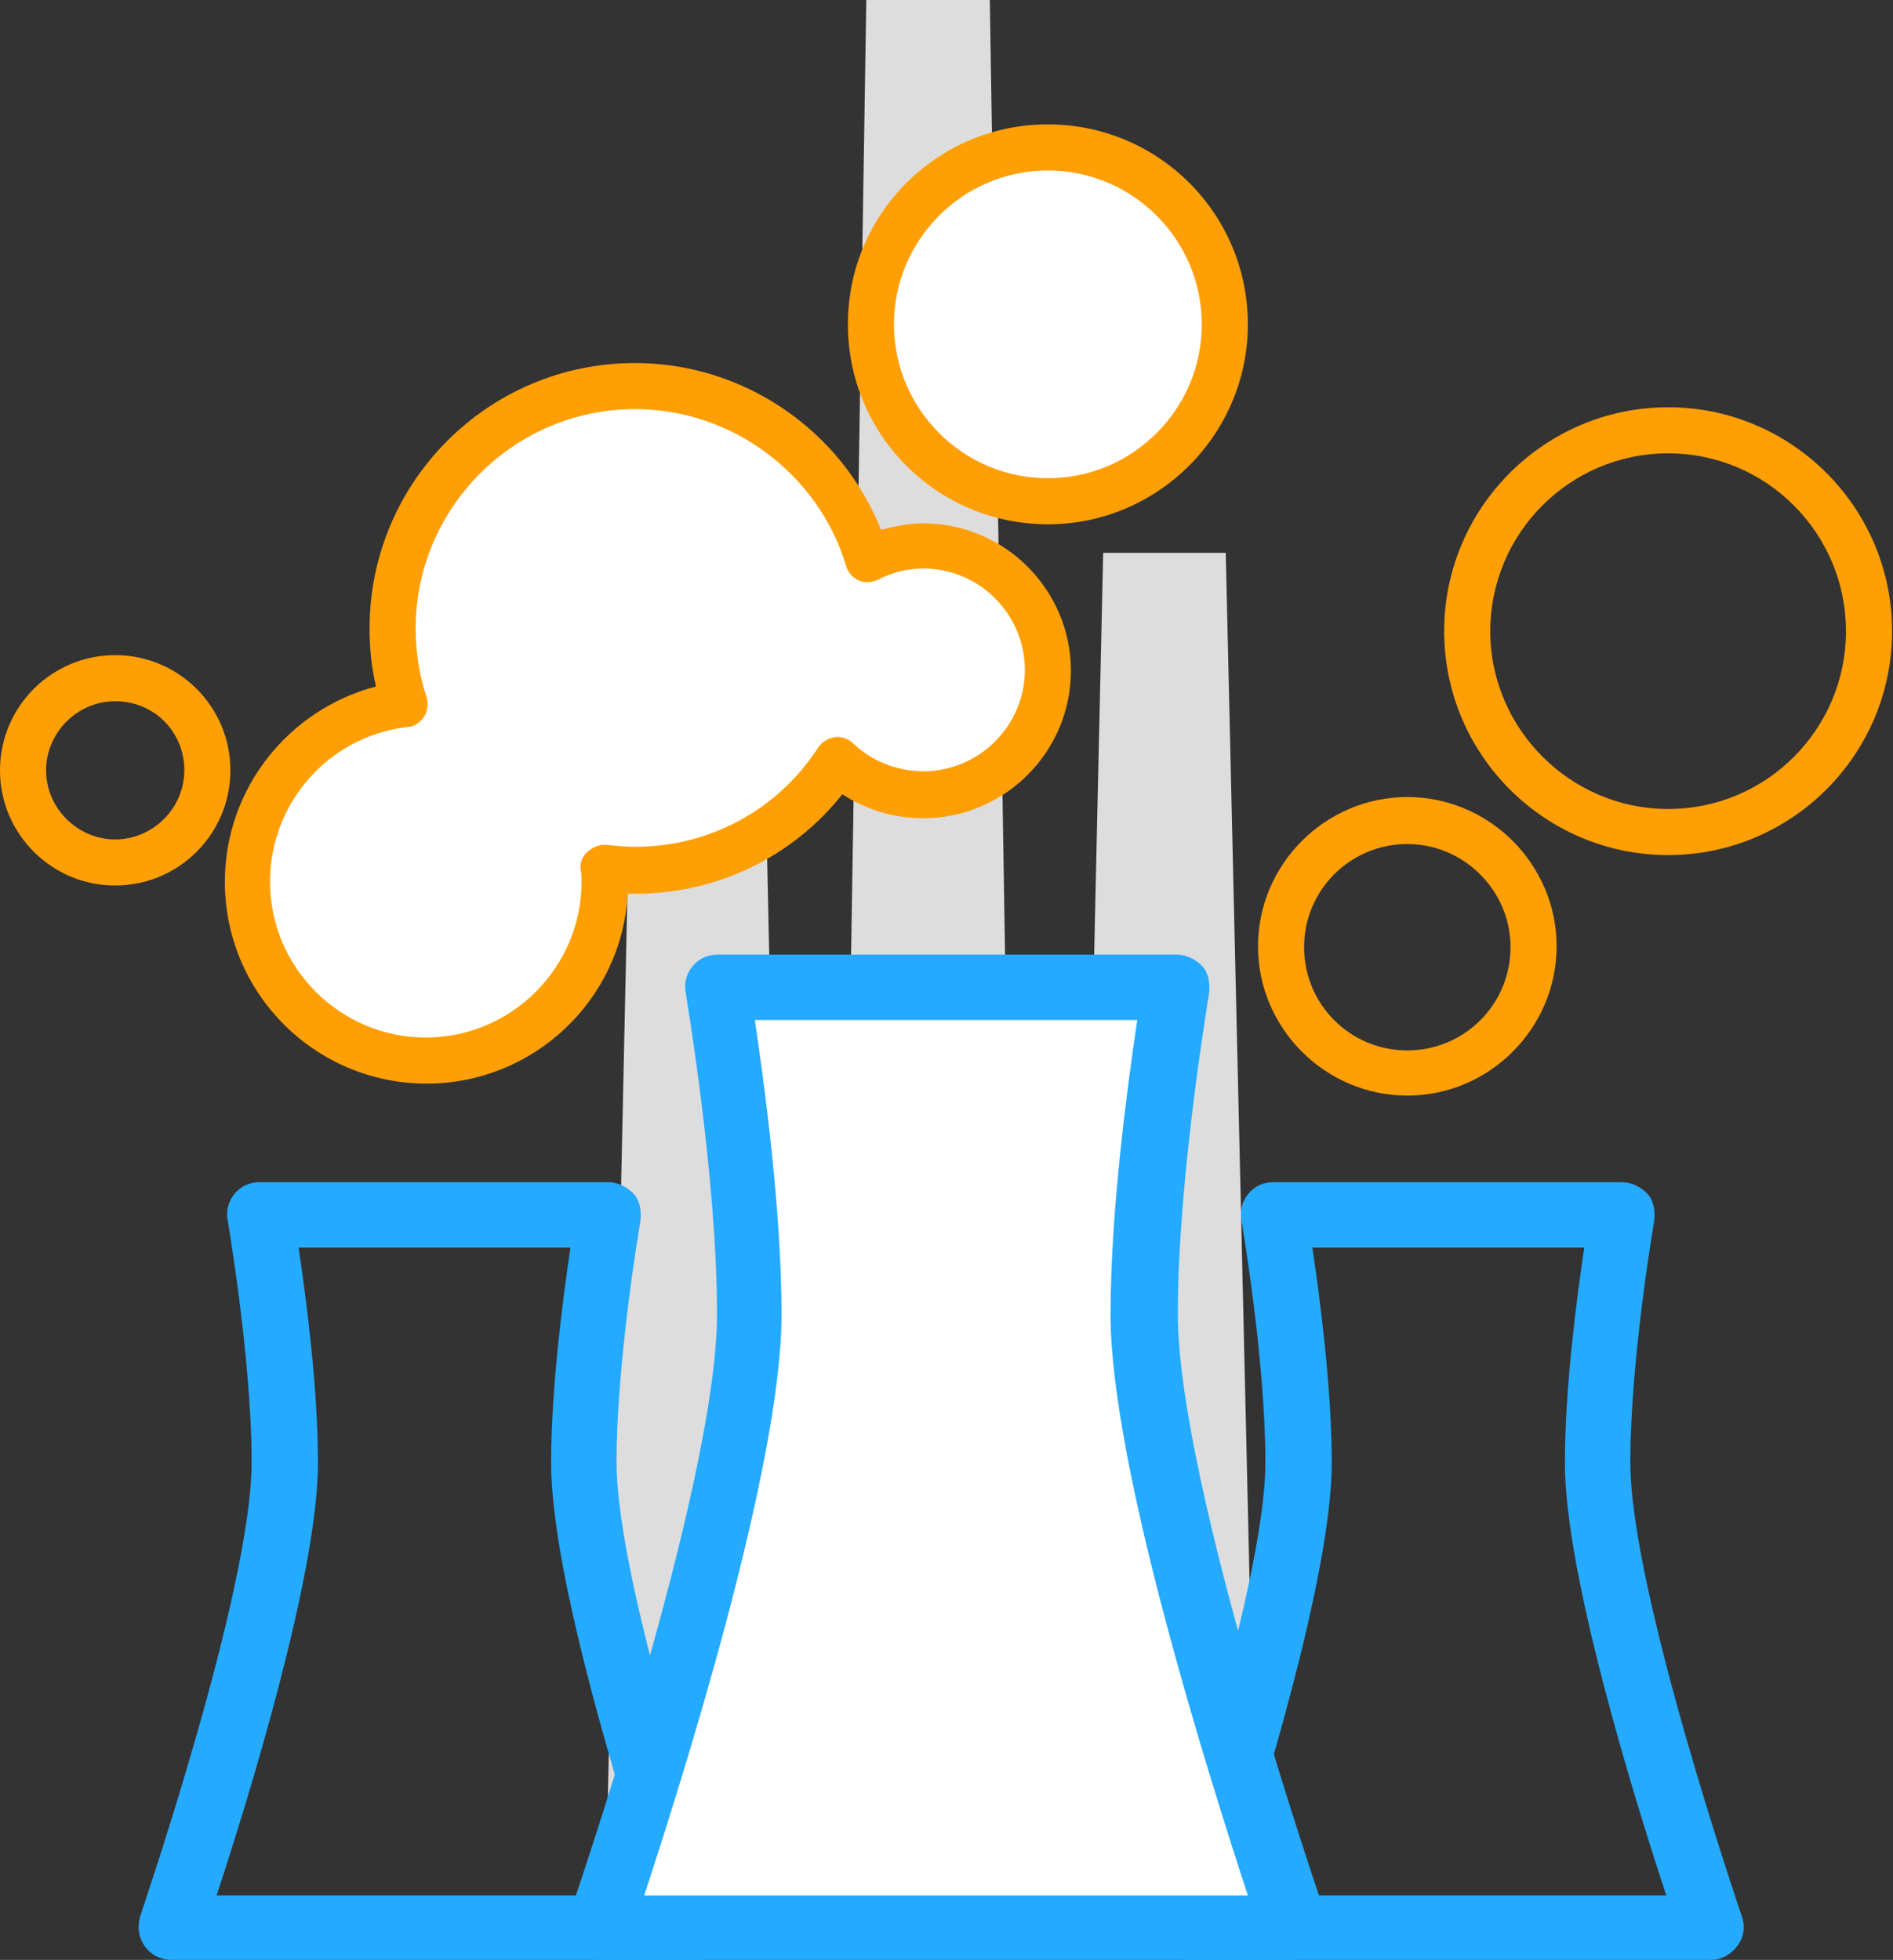 <?xml version="1.0" encoding="utf-8"?>
<!-- Generator: Adobe Illustrator 19.2.1, SVG Export Plug-In . SVG Version: 6.00 Build 0)  -->
<svg version="1.1" id="Слой_1" xmlns="http://www.w3.org/2000/svg" xmlns:xlink="http://www.w3.org/1999/xlink" x="0px" y="0px"
	 viewBox="0 0 205.4 212.7" style="enable-background:new 0 0 205.4 212.7;" xml:space="preserve">
<rect x="0" y="0" width="205.4" height="212.7" fill="#333333" stroke="none"/>
<style type="text/css">
	.st0{fill:#DDDDDD;}
	.st1{fill:#24AAFF;}
	.st2{fill:#FFFFFF;}
	.st3{fill:#FF9F06;}
	.st4{fill:#CCCCCC;}
</style>
<g>
	<g>
		<polygon class="st0" points="110.7,206.9 90.7,206.9 94,0 107.4,0 		"/>
	</g>
	<g>
		<polygon class="st0" points="136.4,206.9 116.4,206.9 119.7,60 133,60 		"/>
	</g>
	<g>
		<polygon class="st0" points="85.7,206.9 65.7,206.9 69,54.4 82.4,54.4 		"/>
	</g>
	<g>
		<g>
			<path class="st1" d="M185.7,212.7h-57.1c-1.1,0-2.2-0.5-2.9-1.5s-0.8-2.1-0.5-3.2c0.1-0.4,12.1-35.3,12.1-49.3
				c0-11.3-2.6-26.2-2.6-26.3c-0.2-1,0.1-2.1,0.8-2.9s1.6-1.2,2.7-1.2H176c1,0,2,0.5,2.7,1.2s0.9,1.8,0.8,2.9c0,0.1-2.6,15-2.6,26.3
				c0,14,12,48.9,12.1,49.3c0.4,1.1,0.2,2.3-0.5,3.2S186.8,212.7,185.7,212.7z M133.5,205.7h47.3c-3.4-10.3-11-34.8-11-46.9
				c0-8.3,1.3-18,2.1-23.4h-29.5c0.8,5.4,2.1,15.1,2.1,23.4C144.5,170.8,136.9,195.4,133.5,205.7z"/>
		</g>
		<g>
			<g>
				<path class="st1" d="M75.7,212.7H18.6c-1.1,0-2.2-0.5-2.9-1.5s-0.8-2.1-0.5-3.2c0.1-0.4,12.1-35.3,12.1-49.3
					c0-11.3-2.6-26.2-2.6-26.3c-0.2-1,0.1-2.1,0.8-2.9s1.6-1.2,2.7-1.2H66c1,0,2,0.5,2.7,1.2s0.9,1.8,0.8,2.9c0,0.1-2.6,15-2.6,26.3
					c0,14,12,48.9,12.1,49.3c0.4,1.1,0.2,2.3-0.5,3.2S76.8,212.7,75.7,212.7z M23.5,205.7h47.3c-3.4-10.3-11-34.8-11-46.9
					c0-8.3,1.3-18,2.1-23.4H32.4c0.8,5.4,2.1,15.1,2.1,23.4C34.5,170.8,26.9,195.4,23.5,205.7z"/>
			</g>
			<g>
				<path class="st2" d="M124.1,142.7c0-15.5,3.5-35.5,3.5-35.5h-24.3h-1.2H77.8c0,0,3.5,20,3.5,35.5c0,19.5-16.3,66.5-16.3,66.5h37
					h1.2h37C140.3,209.2,124.1,162.2,124.1,142.7z"/>
				<path class="st1" d="M140.3,212.7H65.1c-1.1,0-2.2-0.5-2.9-1.5s-0.8-2.1-0.5-3.2c0.2-0.5,16.1-46.7,16.1-65.4
					c0-15-3.4-34.7-3.4-34.9c-0.2-1,0.1-2.1,0.8-2.9s1.6-1.2,2.7-1.2h49.8c1,0,2,0.5,2.7,1.2s0.9,1.8,0.8,2.9
					c0,0.2-3.4,19.9-3.4,34.9c0,18.7,15.9,64.9,16.1,65.4c0.4,1.1,0.2,2.3-0.5,3.2S141.4,212.7,140.3,212.7z M69.9,205.7h65.5
					c-4.1-12.5-14.9-46.6-14.9-63c0-11.5,1.9-25.3,2.9-32H81.9c1,6.7,2.9,20.5,2.9,32C84.8,159.1,74,193.2,69.9,205.7z"/>
			</g>
		</g>
	</g>
	<g>
		<g>
			<path class="st2" d="M100.2,59.3c-2.2,0-4.3,0.5-6.1,1.5C91,49.9,80.9,41.9,68.9,41.9c-14.5,0-26.3,11.8-26.3,26.3
				c0,2.9,0.5,5.7,1.3,8.3c-9.6,1.2-17.1,9.3-17.1,19.2c0,10.7,8.7,19.4,19.4,19.4s19.4-8.7,19.4-19.4c0-0.5,0-1-0.1-1.5
				c1.1,0.1,2.2,0.2,3.3,0.2c9.2,0,17.4-4.7,22-11.9c2.4,2.3,5.7,3.7,9.3,3.7c7.4,0,13.5-6,13.5-13.5S107.7,59.3,100.2,59.3z"/>
			<path class="st3" d="M46.3,117.6c-12.1,0-21.9-9.8-21.9-21.9c0-10.1,6.9-18.7,16.4-21.2c-0.5-2.1-0.7-4.2-0.7-6.3
				c0-15.9,12.9-28.8,28.8-28.8c11.8,0,22.4,7.3,26.7,18.1c1.5-0.4,3-0.7,4.6-0.7c8.8,0,16,7.2,16,16s-7.2,16-16,16
				c-3.2,0-6.2-0.9-8.8-2.6C86,93,77.8,97,68.9,97c-0.3,0-0.5,0-0.8,0C67.5,108.5,57.9,117.6,46.3,117.6z M68.9,44.4
				c-13.1,0-23.8,10.7-23.8,23.8c0,2.6,0.4,5.1,1.2,7.5c0.2,0.7,0.1,1.5-0.3,2.1c-0.4,0.6-1.1,1.1-1.8,1.1
				c-8.5,1-14.9,8.2-14.9,16.8c0,9.3,7.6,16.9,16.9,16.9s16.9-7.6,16.9-16.9c0-0.4,0-0.9-0.1-1.3c-0.1-0.8,0.2-1.5,0.8-2
				s1.3-0.8,2.1-0.7c1,0.1,2,0.2,3,0.2c8.1,0,15.5-4,19.9-10.8c0.4-0.6,1.1-1,1.8-1.1c0.7-0.1,1.5,0.2,2,0.7c2,1.9,4.7,3,7.6,3
				c6,0,11-4.9,11-11c0-6-4.9-11-11-11c-1.7,0-3.4,0.4-4.9,1.2c-0.7,0.3-1.4,0.4-2.1,0.1c-0.7-0.3-1.2-0.9-1.4-1.6
				C88.8,51.4,79.4,44.4,68.9,44.4z"/>
		</g>
		<g>
			<circle class="st2" cx="113.7" cy="35.2" r="19.2"/>
			<path class="st3" d="M113.7,56.9c-12,0-21.7-9.7-21.7-21.7c0-12,9.7-21.7,21.7-21.7s21.7,9.7,21.7,21.7
				C135.4,47.1,125.7,56.9,113.7,56.9z M113.7,18.5C104.5,18.5,97,26,97,35.2s7.5,16.7,16.7,16.7s16.7-7.5,16.7-16.7
				S122.9,18.5,113.7,18.5z"/>
		</g>
		<g>
			<path class="st3" d="M181,92.8c-13.4,0-24.3-10.9-24.3-24.3s10.9-24.3,24.3-24.3c13.4,0,24.3,10.9,24.3,24.3S194.4,92.8,181,92.8
				z M181,49.2c-10.7,0-19.3,8.7-19.3,19.3s8.7,19.3,19.3,19.3c10.7,0,19.3-8.7,19.3-19.3S191.7,49.2,181,49.2z"/>
		</g>
		<g>
			<path class="st3" d="M152.7,118.9c-8.9,0-16.2-7.3-16.2-16.2s7.3-16.2,16.2-16.2s16.2,7.3,16.2,16.2S161.6,118.9,152.7,118.9z
				 M152.7,91.6c-6.2,0-11.2,5-11.2,11.2s5,11.2,11.2,11.2s11.2-5,11.2-11.2S158.8,91.6,152.7,91.6z"/>
		</g>
		<g>
			<path class="st3" d="M12.5,96.1C5.6,96.1,0,90.5,0,83.6c0-6.9,5.6-12.5,12.5-12.5c6.9,0,12.5,5.6,12.5,12.5
				C25,90.5,19.4,96.1,12.5,96.1z M12.5,76.1c-4.1,0-7.5,3.4-7.5,7.5c0,4.1,3.4,7.5,7.5,7.5c4.1,0,7.5-3.4,7.5-7.5
				C20,79.4,16.7,76.1,12.5,76.1z"/>
		</g>
	</g>
</g>
</svg>
